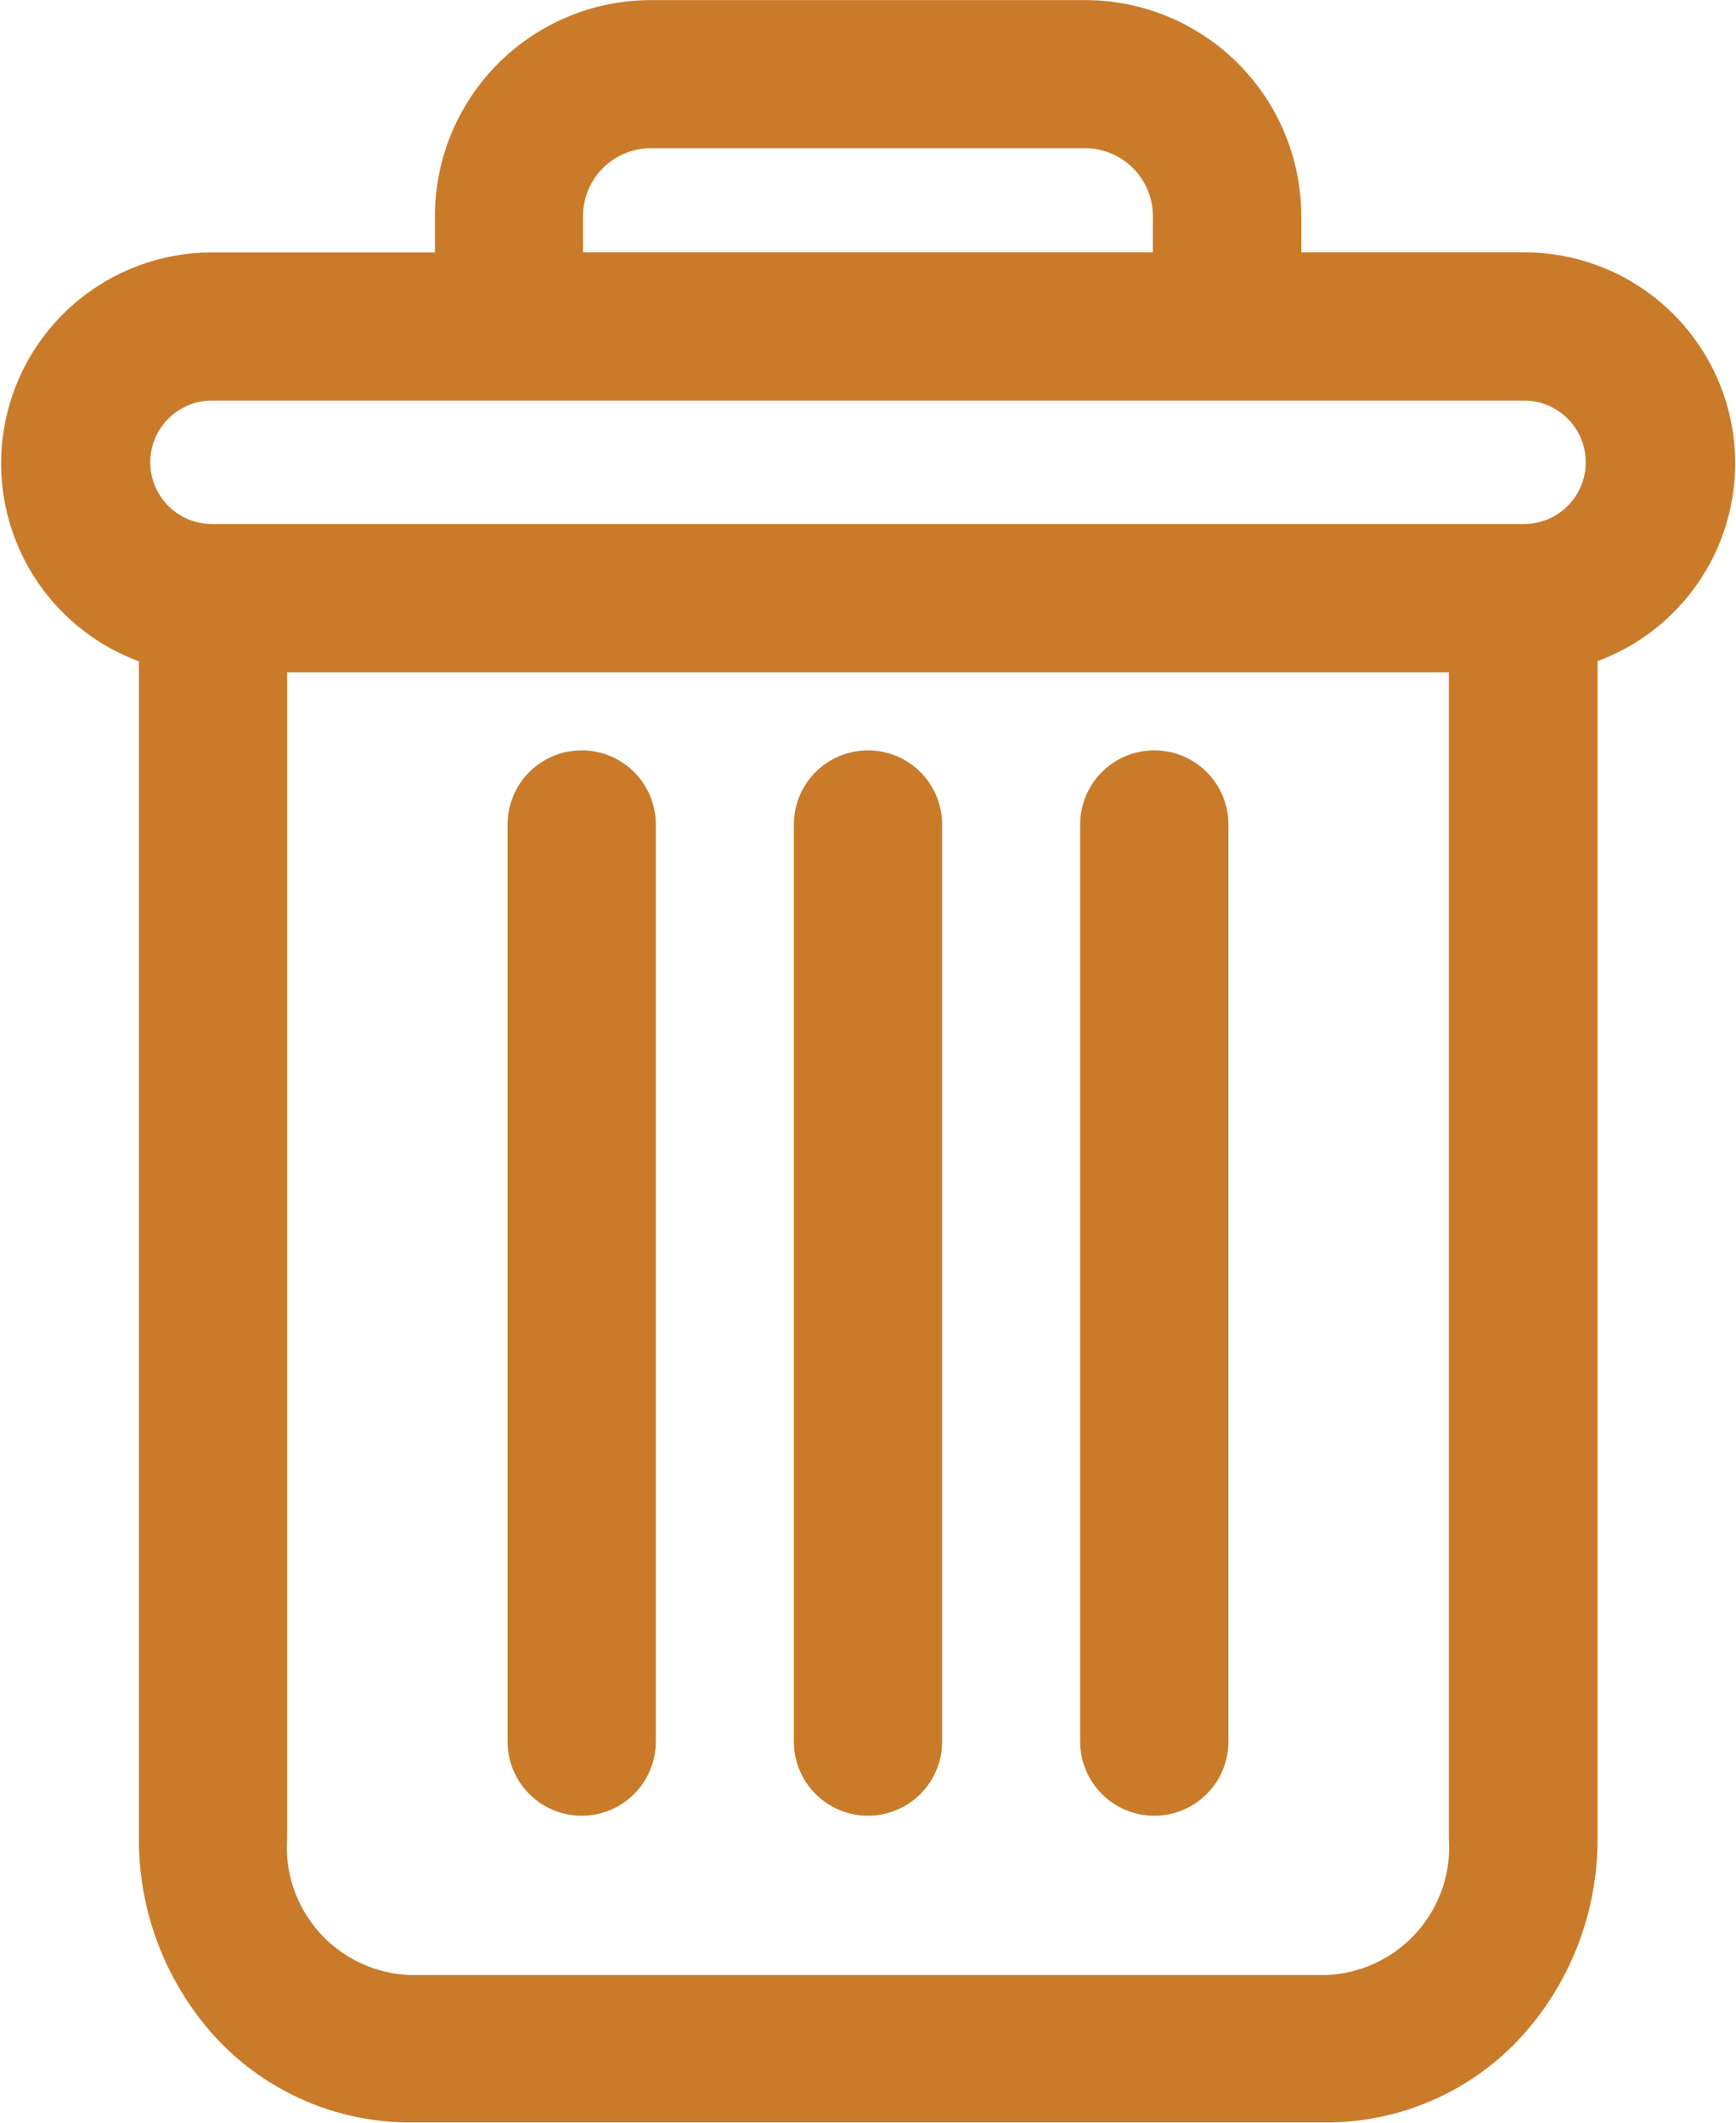 <svg xmlns="http://www.w3.org/2000/svg" width="16.96" height="20.741" viewBox="0 0 16.96 20.741"><defs><style>.a{fill:#c97b29;stroke:#c97b29;stroke-width:0.5px;}</style></defs><g transform="translate(-39.737 0.251)"><path class="a" d="M262.873,154.7a.474.474,0,0,0-.474.474v8.959a.474.474,0,0,0,.948,0v-8.959A.474.474,0,0,0,262.873,154.7Z" transform="translate(-211.859 -147.371)"/><path class="a" d="M144.873,154.7a.474.474,0,0,0-.474.474v8.959a.474.474,0,0,0,.948,0v-8.959A.474.474,0,0,0,144.873,154.7Z" transform="translate(-99.453 -147.371)"/><path class="a" d="M41.344,6.025V17.7a2.615,2.615,0,0,0,.7,1.8,2.334,2.334,0,0,0,1.694.732H52.7a2.334,2.334,0,0,0,1.694-.732,2.615,2.615,0,0,0,.7-1.8V6.025a1.811,1.811,0,0,0-.465-3.561H52.2V1.871A1.862,1.862,0,0,0,50.322,0H46.113a1.862,1.862,0,0,0-1.877,1.872v.593H41.808a1.811,1.811,0,0,0-.465,3.561ZM52.7,19.292H43.733A1.5,1.5,0,0,1,42.292,17.7V6.066H54.142V17.7A1.5,1.5,0,0,1,52.7,19.292ZM45.183,1.871a.913.913,0,0,1,.929-.924h4.209a.913.913,0,0,1,.929.924v.593H45.183ZM41.808,3.412H54.626a.853.853,0,0,1,0,1.706H41.808a.853.853,0,1,1,0-1.706Z"/><path class="a" d="M203.873,154.7a.474.474,0,0,0-.474.474v8.959a.474.474,0,0,0,.948,0v-8.959A.474.474,0,0,0,203.873,154.7Z" transform="translate(-155.656 -147.371)"/></g></svg>